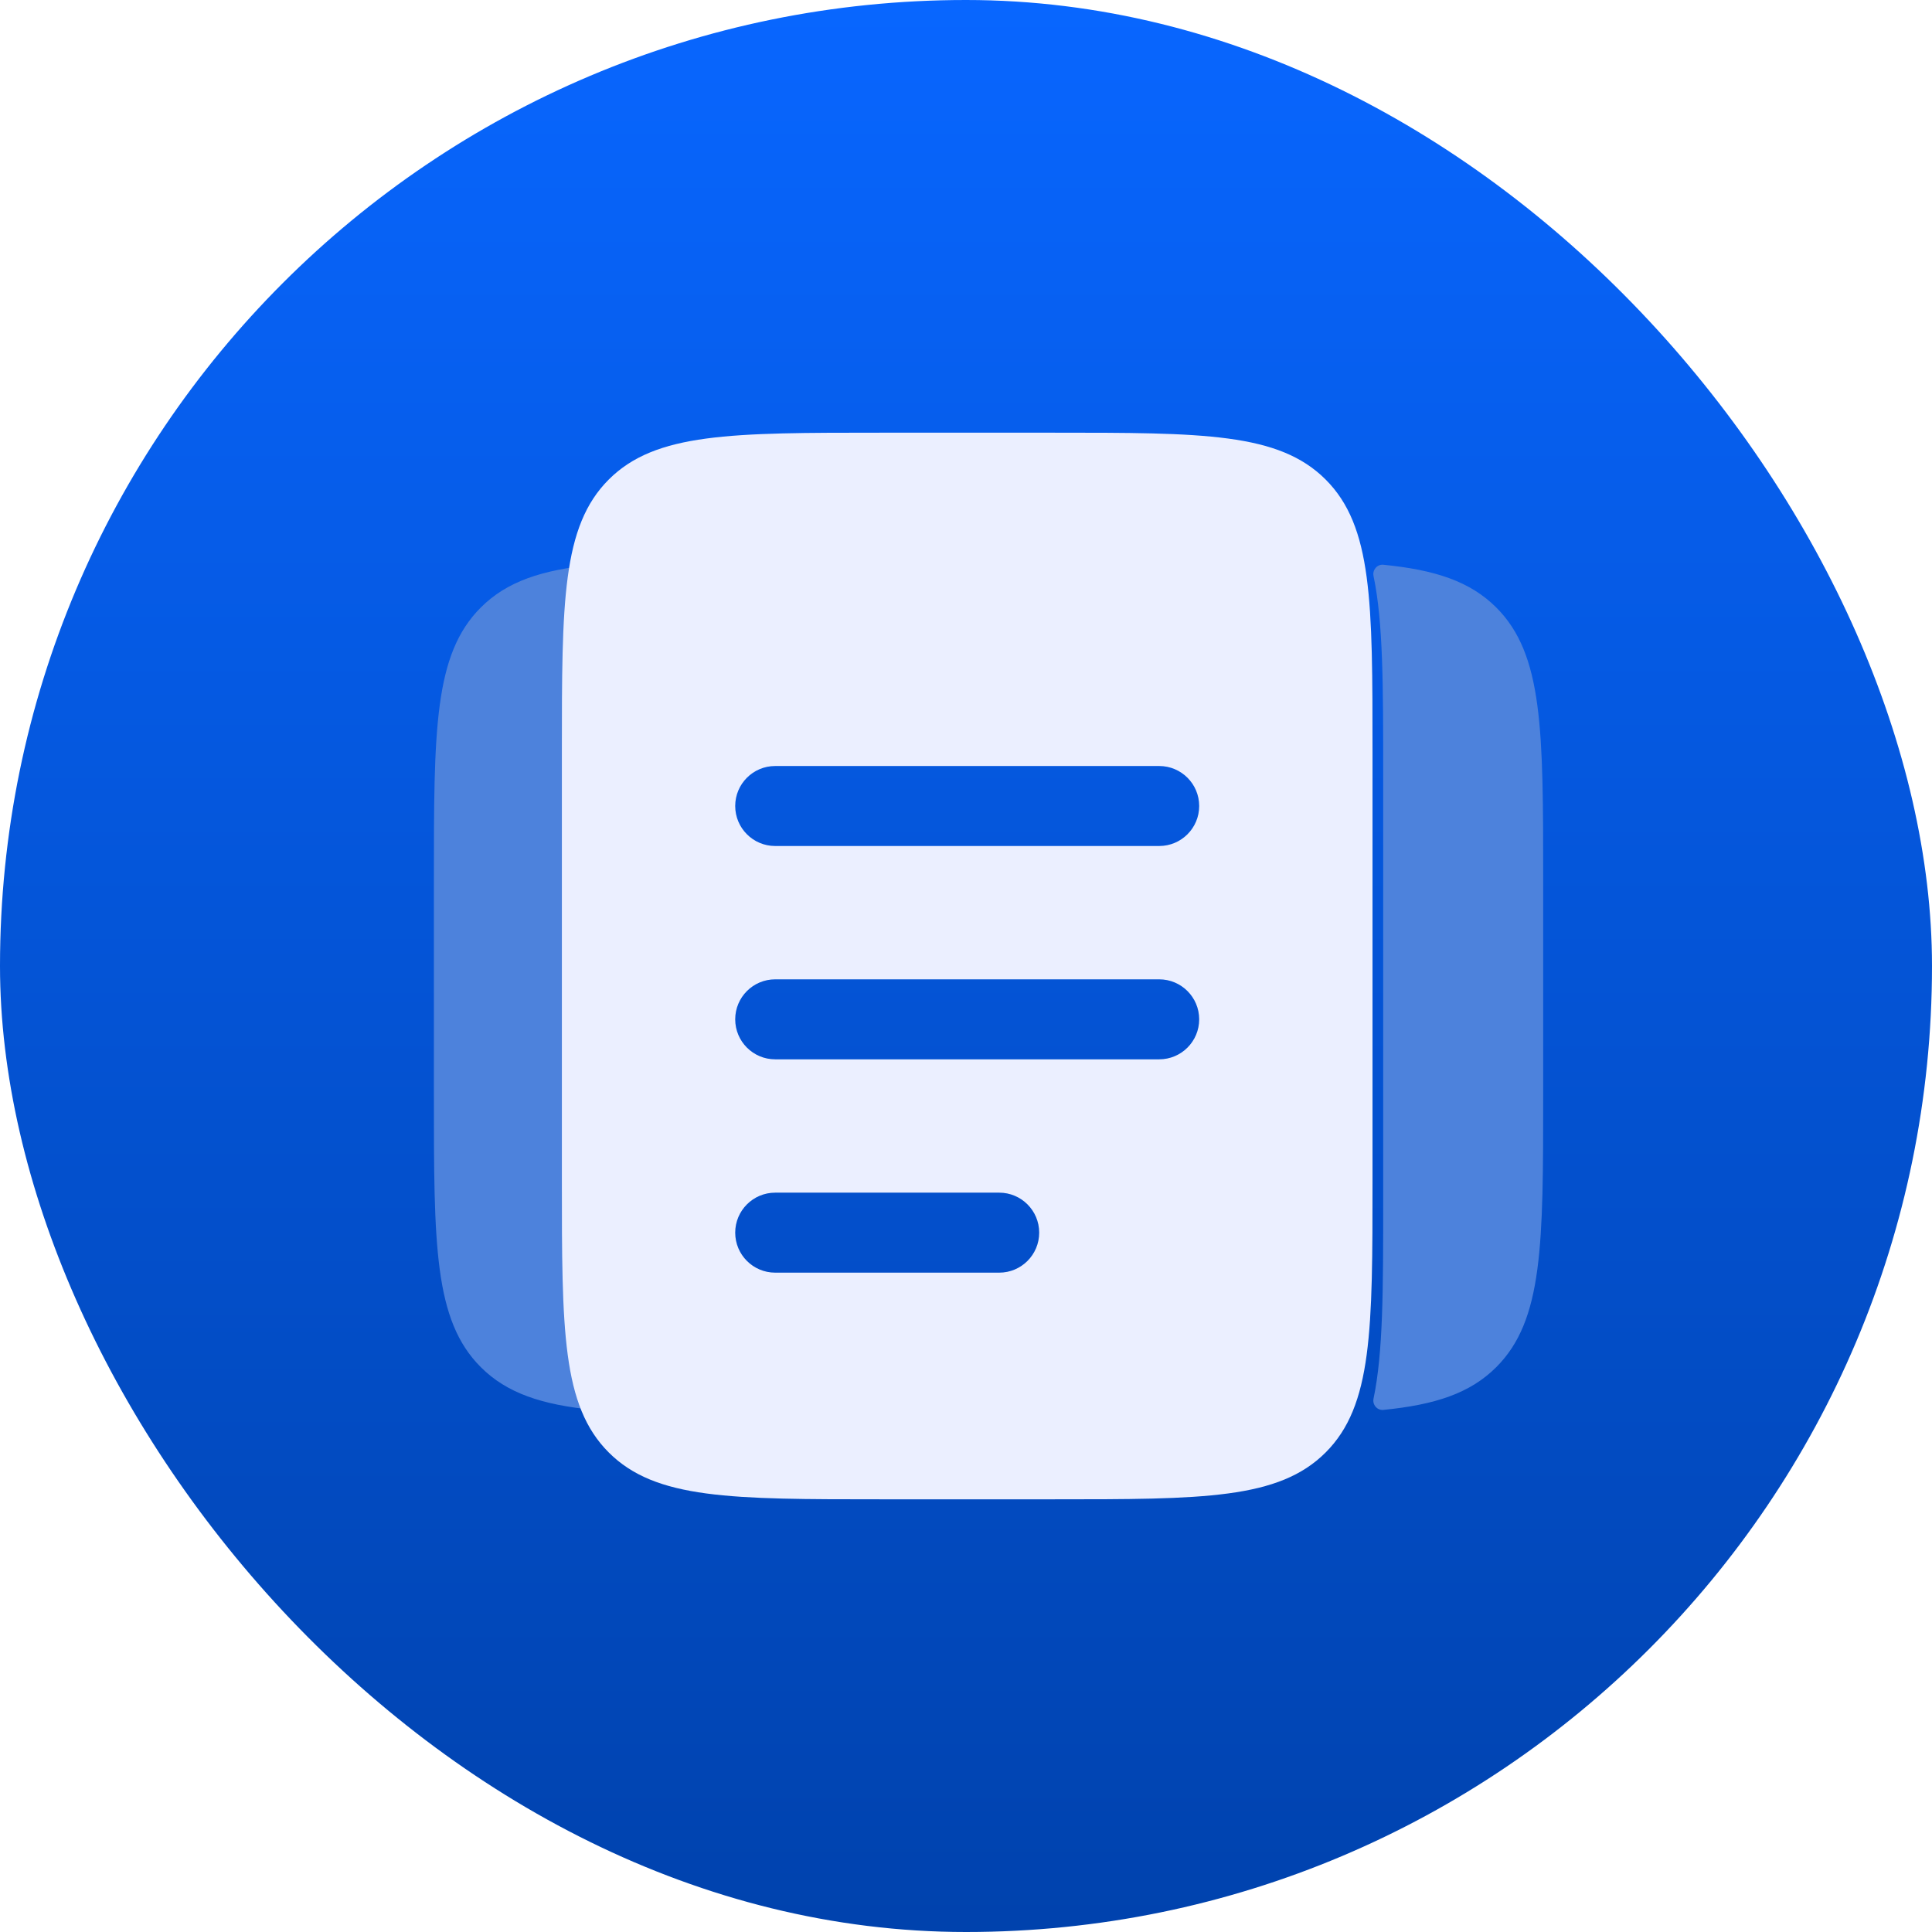 <svg width="192" height="192" viewBox="0 0 192 192" fill="none" xmlns="http://www.w3.org/2000/svg">
<rect width="192" height="192" rx="96" fill="url(#paint0_linear_2422_35)"/>
<g filter="url(#filter0_i_2422_35)">
<path d="M56.9 54.003C57.51 53.956 57.984 54.525 57.859 55.124C56.9 59.708 56.9 65.946 56.9 74.799V117.199C56.9 126.052 56.9 132.291 57.859 136.875C57.984 137.474 57.51 138.042 56.9 137.996V137.996C51.732 137.488 48.253 136.339 45.657 133.742C41 129.085 41 121.59 41 106.599V85.4C41 70.409 41 62.913 45.657 58.257C48.253 55.66 51.732 54.511 56.9 54.003V54.003Z" fill="#4D82DC"/>
</g>
<g filter="url(#filter1_i_2422_35)">
<path d="M135.339 137.996C134.73 138.042 134.255 137.473 134.38 136.875C135.339 132.291 135.339 126.052 135.339 117.199V74.799C135.339 65.946 135.339 59.707 134.38 55.123C134.255 54.525 134.73 53.956 135.339 54.003V54.003C140.507 54.511 143.986 55.66 146.582 58.257C151.239 62.913 151.239 70.409 151.239 85.4V106.599C151.239 121.59 151.239 129.085 146.582 133.742C143.986 136.339 140.507 137.488 135.339 137.996V137.996Z" fill="#4D82DC"/>
</g>
<path fill-rule="evenodd" clip-rule="evenodd" d="M60.496 47.657C55.839 52.314 55.839 59.809 55.839 74.8V117.2C55.839 132.191 55.839 139.686 60.496 144.343C65.153 149 72.648 149 87.639 149H104.599C119.59 149 127.085 149 131.742 144.343C136.399 139.686 136.399 132.191 136.399 117.2V74.8C136.399 59.809 136.399 52.314 131.742 47.657C127.085 43 119.59 43 104.599 43H87.639C72.648 43 65.153 43 60.496 47.657ZM73.064 122.5C73.064 120.305 74.844 118.525 77.039 118.525H99.299C101.494 118.525 103.274 120.305 103.274 122.5C103.274 124.695 101.494 126.475 99.299 126.475H77.039C74.844 126.475 73.064 124.695 73.064 122.5ZM77.039 97.325C74.844 97.325 73.064 99.105 73.064 101.3C73.064 103.495 74.844 105.275 77.039 105.275H115.199C117.394 105.275 119.174 103.495 119.174 101.3C119.174 99.105 117.394 97.325 115.199 97.325H77.039ZM73.064 80.1C73.064 77.905 74.844 76.125 77.039 76.125H115.199C117.394 76.125 119.174 77.905 119.174 80.1C119.174 82.295 117.394 84.075 115.199 84.075H77.039C74.844 84.075 73.064 82.295 73.064 80.1Z" fill="#EBEFFF"/>
<defs>
<filter id="filter0_i_2422_35" x="41" y="54" width="18.999" height="86.118" filterUnits="userSpaceOnUse" color-interpolation-filters="sRGB">
<feFlood flood-opacity="0" result="BackgroundImageFix"/>
<feBlend mode="normal" in="SourceGraphic" in2="BackgroundImageFix" result="shape"/>
<feColorMatrix in="SourceAlpha" type="matrix" values="0 0 0 0 0 0 0 0 0 0 0 0 0 0 0 0 0 0 127 0" result="hardAlpha"/>
<feOffset dx="2.12" dy="2.12"/>
<feGaussianBlur stdDeviation="8.48"/>
<feComposite in2="hardAlpha" operator="arithmetic" k2="-1" k3="1"/>
<feColorMatrix type="matrix" values="0 0 0 0 0.922 0 0 0 0 0.937 0 0 0 0 1 0 0 0 0.48 0"/>
<feBlend mode="normal" in2="shape" result="effect1_innerShadow_2422_35"/>
</filter>
<filter id="filter1_i_2422_35" x="134.36" y="54" width="19" height="86.118" filterUnits="userSpaceOnUse" color-interpolation-filters="sRGB">
<feFlood flood-opacity="0" result="BackgroundImageFix"/>
<feBlend mode="normal" in="SourceGraphic" in2="BackgroundImageFix" result="shape"/>
<feColorMatrix in="SourceAlpha" type="matrix" values="0 0 0 0 0 0 0 0 0 0 0 0 0 0 0 0 0 0 127 0" result="hardAlpha"/>
<feOffset dx="2.12" dy="2.12"/>
<feGaussianBlur stdDeviation="8.48"/>
<feComposite in2="hardAlpha" operator="arithmetic" k2="-1" k3="1"/>
<feColorMatrix type="matrix" values="0 0 0 0 0.922 0 0 0 0 0.937 0 0 0 0 1 0 0 0 0.48 0"/>
<feBlend mode="normal" in2="shape" result="effect1_innerShadow_2422_35"/>
</filter>
<linearGradient id="paint0_linear_2422_35" x1="96" y1="0" x2="96" y2="192" gradientUnits="userSpaceOnUse">
<stop stop-color="#0866FF"/>
<stop offset="1" stop-color="#0042AD"/>
</linearGradient>
</defs>
</svg>
